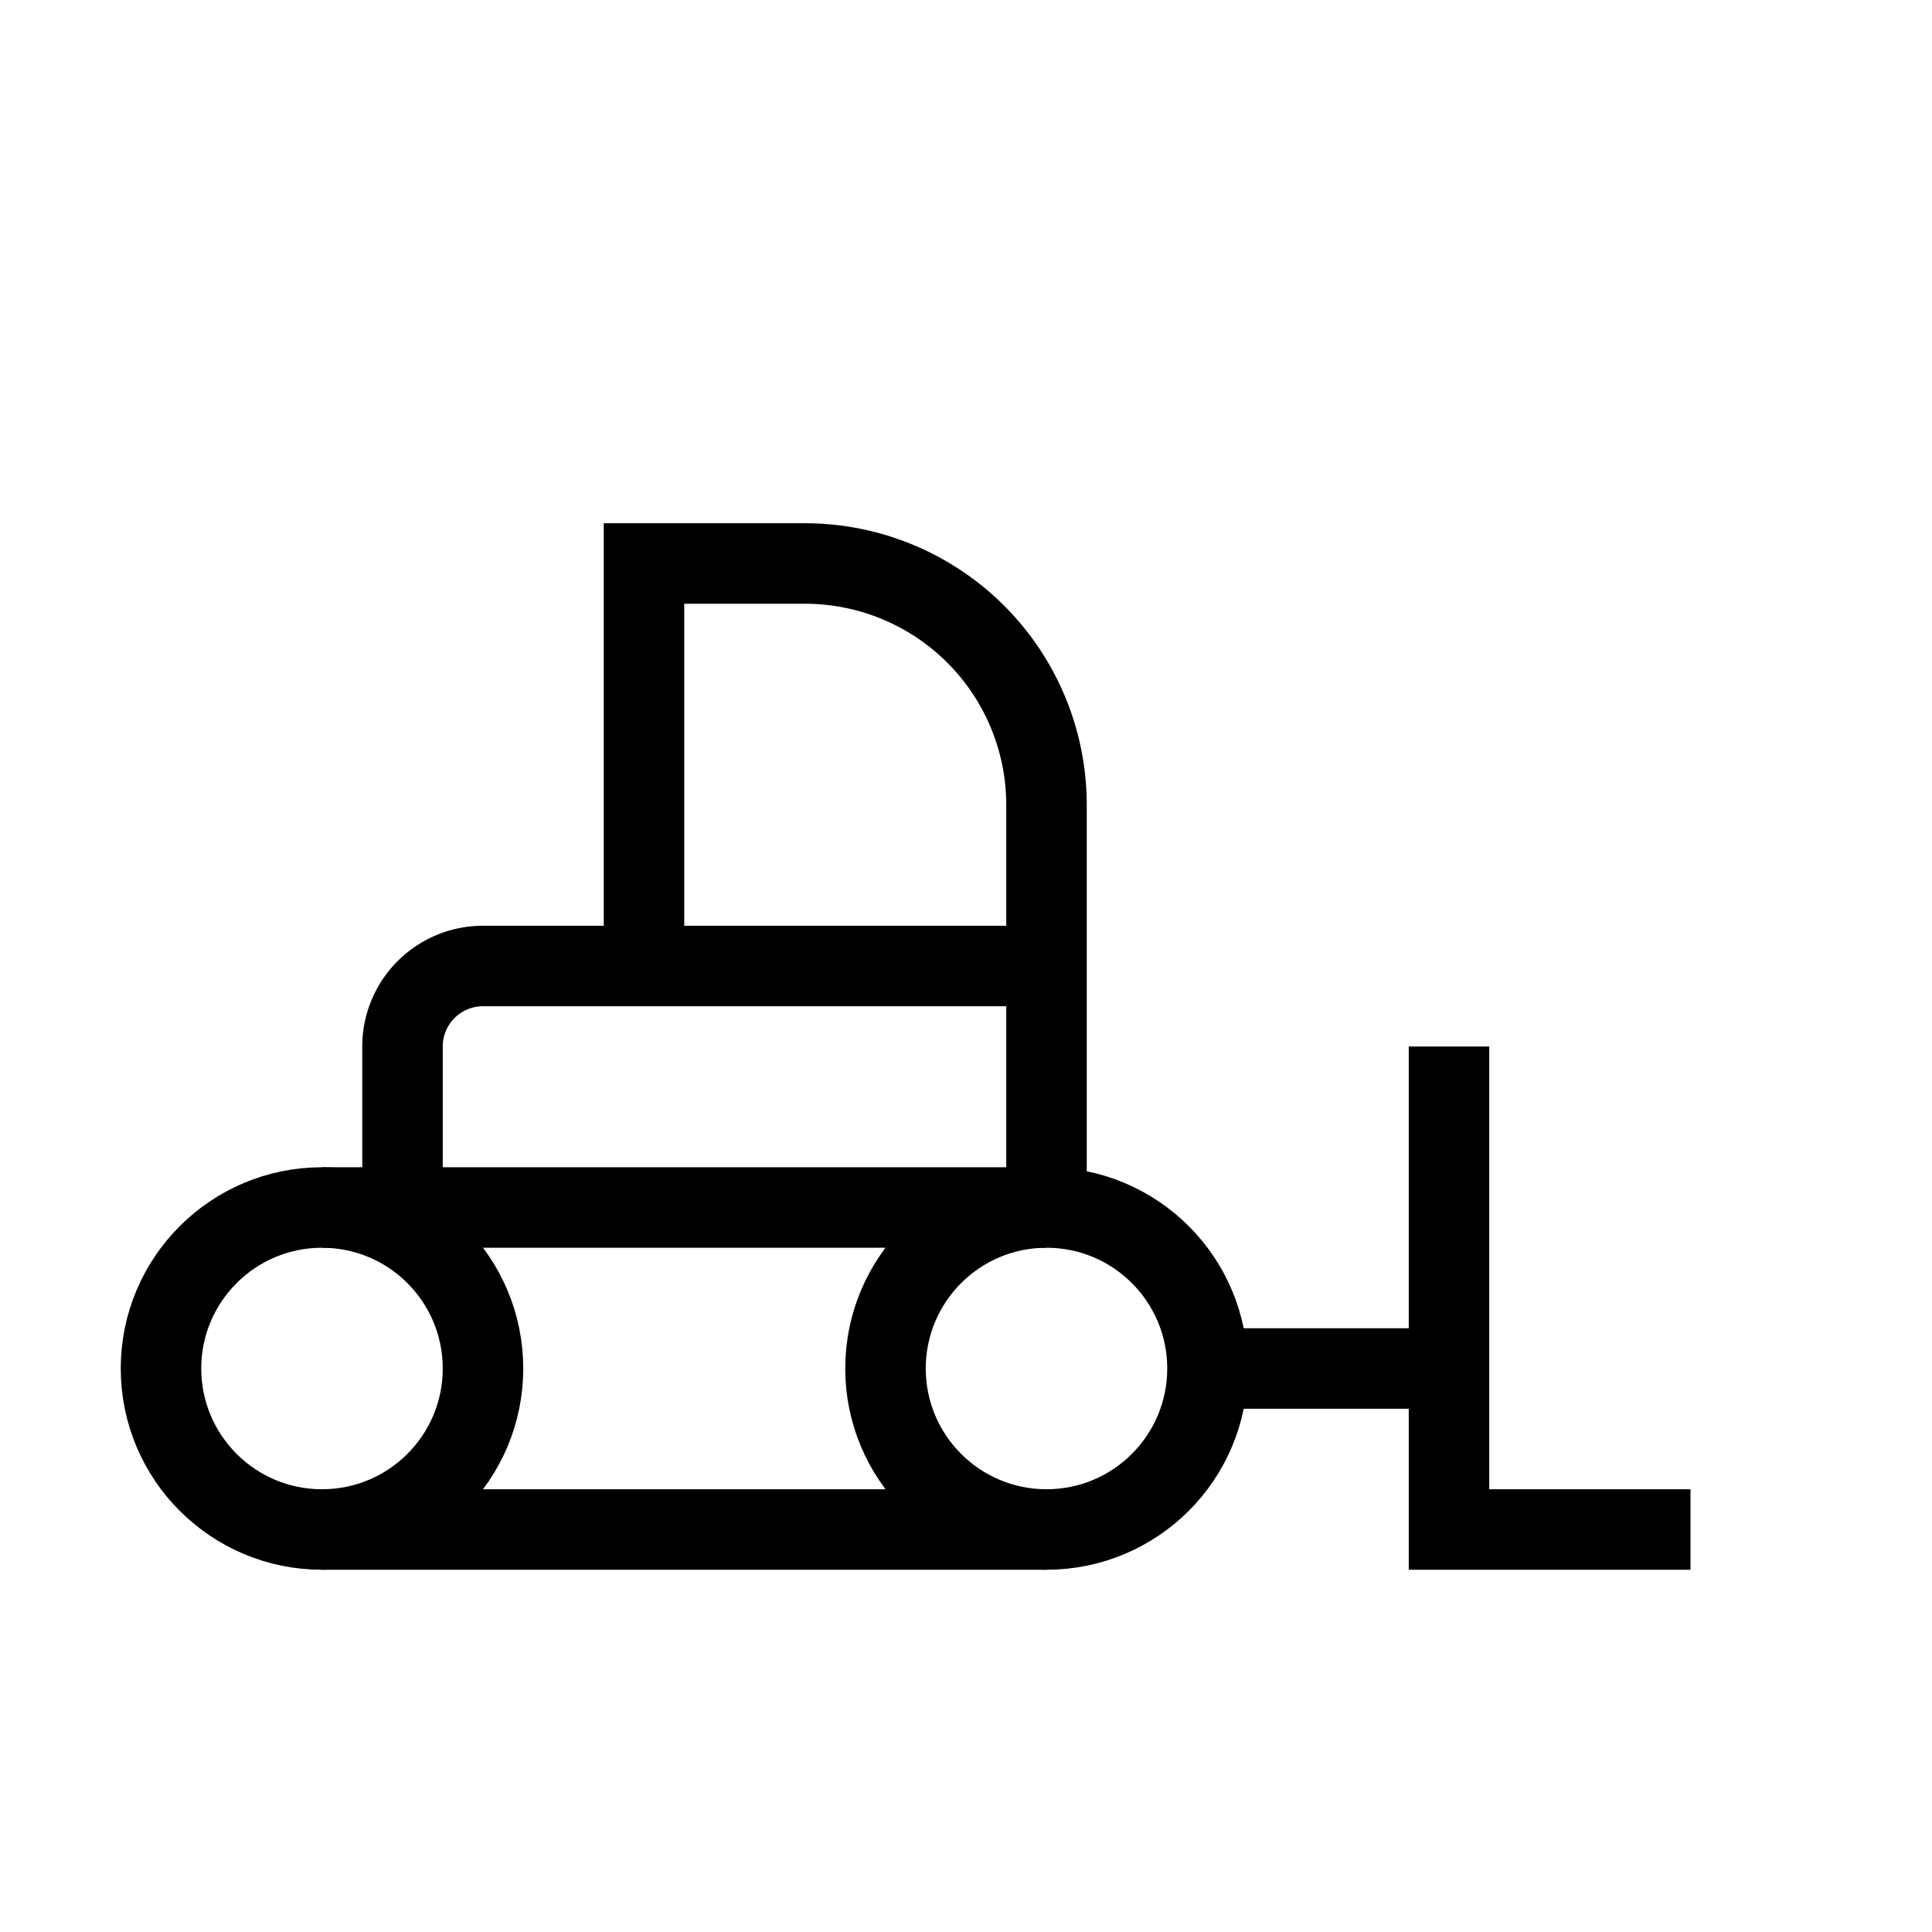 <svg xmlns="http://www.w3.org/2000/svg" viewBox="0 0 24 24" strokeWidth="2" stroke="currentColor" fill="none" strokeLinecap="round" strokeLinejoin="round">
<path stroke="none" d="M0 0h24v24H0z" fill="none"/>
<circle cx="4" cy="17" r="2"/>
<circle cx="13" cy="17" r="2"/>
<path d="M18 13v6h3"/>
<line x1="13" y1="19" x2="4" y2="19"/>
<line x1="4" y1="15" x2="13" y2="15"/>
<path d="M8 12v-5h2a3 3 0 0 1 3 3v5"/>
<path d="M5 15v-2a1 1 0 0 1 1 -1h7"/>
<line x1="18" y1="17" x2="15" y2="17"/>
</svg>